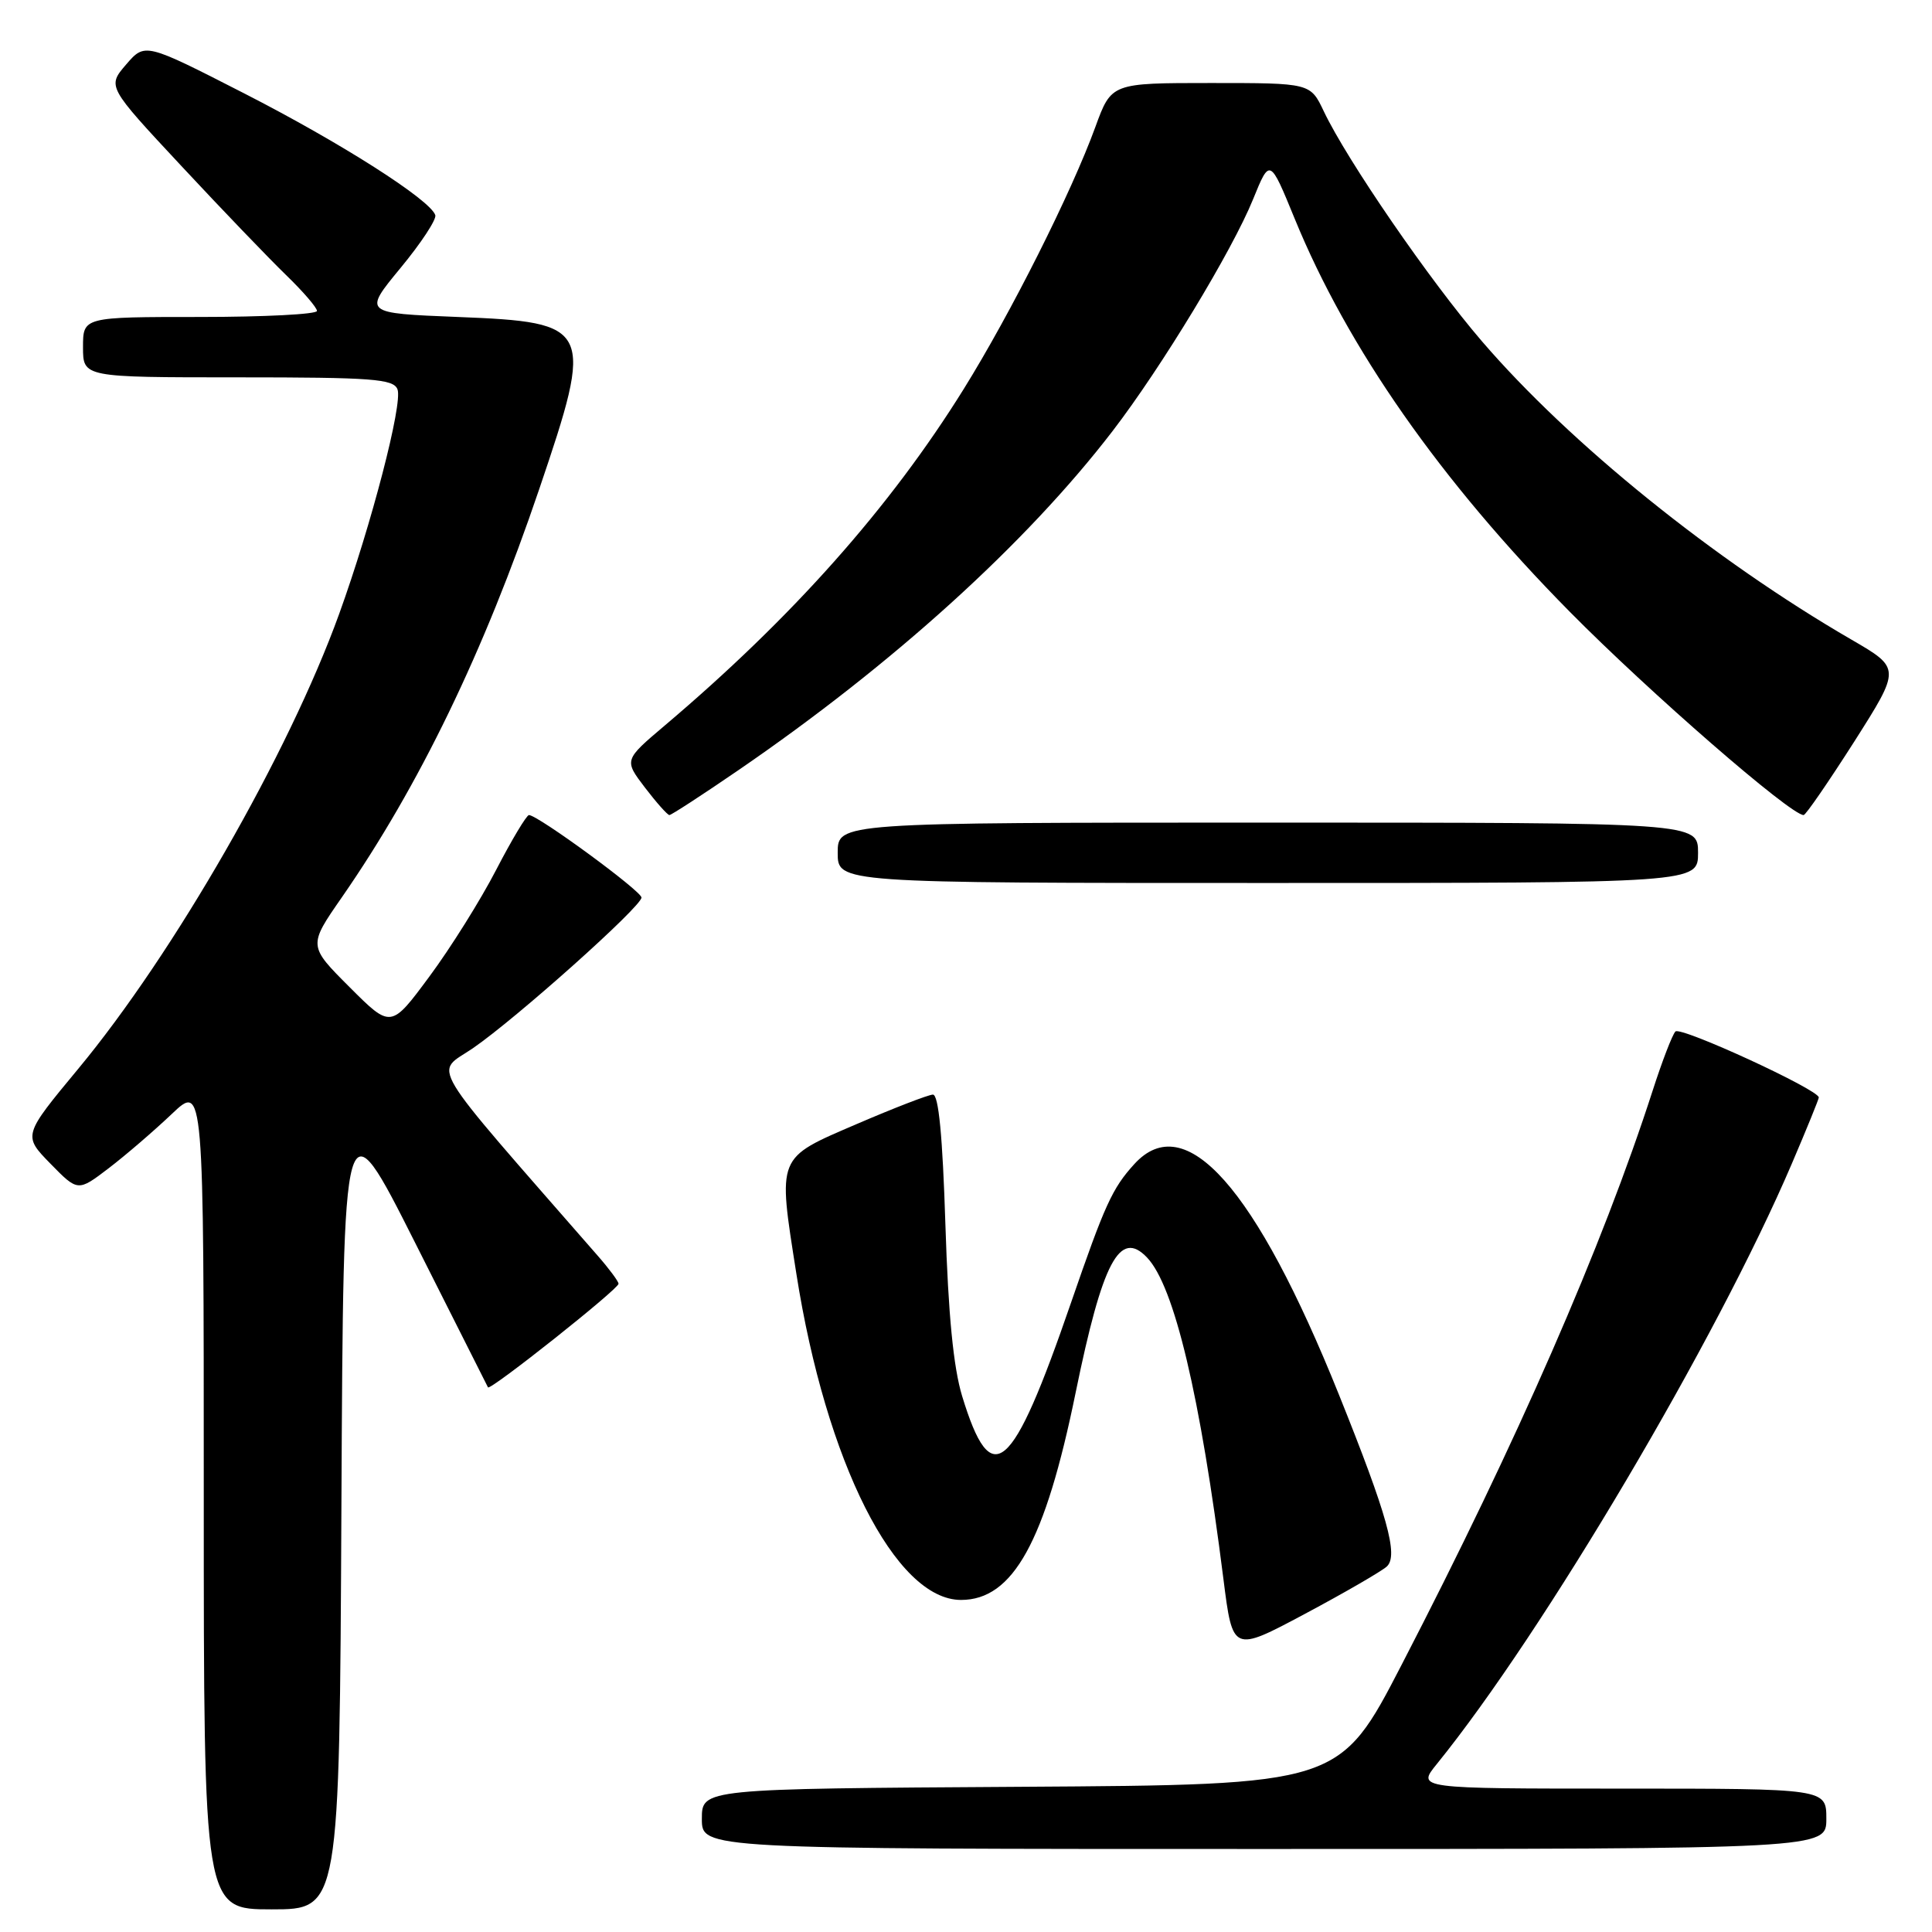<?xml version="1.0" encoding="UTF-8" standalone="no"?>
<!DOCTYPE svg PUBLIC "-//W3C//DTD SVG 1.1//EN" "http://www.w3.org/Graphics/SVG/1.1/DTD/svg11.dtd" >
<svg xmlns="http://www.w3.org/2000/svg" xmlns:xlink="http://www.w3.org/1999/xlink" version="1.1" viewBox="0 0 256 256">
 <g >
 <path fill="currentColor"
d=" M 45.24 199.41 C 45.50 145.81 45.50 145.81 55.00 164.66 C 60.23 175.02 64.57 183.65 64.66 183.83 C 64.91 184.34 82.01 170.77 81.96 170.10 C 81.94 169.77 80.70 168.10 79.21 166.40 C 56.03 139.84 57.57 142.39 62.67 138.89 C 68.46 134.90 85.00 120.12 85.00 118.93 C 85.00 118.07 71.26 108.00 70.09 108.00 C 69.77 108.01 67.81 111.27 65.75 115.25 C 63.69 119.24 59.71 125.60 56.90 129.39 C 51.80 136.28 51.80 136.28 46.32 130.80 C 40.84 125.32 40.84 125.32 45.29 118.91 C 55.54 104.13 64.15 86.34 71.45 64.81 C 78.75 43.29 78.48 42.71 60.65 42.00 C 48.13 41.50 48.13 41.50 53.07 35.51 C 55.79 32.22 57.86 29.07 57.68 28.51 C 57.01 26.47 45.16 18.92 32.35 12.37 C 19.21 5.65 19.21 5.65 16.71 8.55 C 14.21 11.46 14.21 11.46 24.02 21.98 C 29.41 27.77 35.67 34.28 37.91 36.45 C 40.16 38.63 42.00 40.76 42.00 41.20 C 42.00 41.64 35.03 42.00 26.50 42.00 C 11.00 42.00 11.00 42.00 11.00 46.00 C 11.00 50.00 11.00 50.00 31.53 50.00 C 49.36 50.00 52.14 50.21 52.67 51.59 C 53.39 53.46 49.22 69.51 44.94 81.35 C 38.25 99.85 23.07 126.31 10.36 141.63 C 3.04 150.46 3.04 150.46 6.68 154.19 C 10.32 157.91 10.32 157.91 14.41 154.79 C 16.66 153.07 20.41 149.84 22.75 147.62 C 27.00 143.58 27.00 143.58 27.00 198.29 C 27.00 253.00 27.00 253.00 35.99 253.00 C 44.98 253.00 44.98 253.00 45.24 199.41 Z  M 242.00 241.00 C 242.00 237.00 242.00 237.00 214.87 237.00 C 187.74 237.00 187.74 237.00 190.38 233.75 C 204.53 216.29 227.50 177.44 237.44 154.16 C 239.40 149.58 241.00 145.64 241.00 145.42 C 241.00 144.39 222.66 135.95 222.00 136.68 C 221.58 137.13 220.23 140.65 218.99 144.50 C 212.34 165.11 201.02 191.02 185.77 220.50 C 177.50 236.50 177.50 236.50 135.25 236.76 C 93.00 237.02 93.00 237.02 93.00 241.01 C 93.00 245.00 93.00 245.00 167.50 245.00 C 242.00 245.00 242.00 245.00 242.00 241.00 Z  M 183.76 207.57 C 185.33 206.12 183.84 200.79 177.42 184.81 C 166.37 157.31 157.06 146.82 150.30 154.25 C 147.39 157.45 146.41 159.58 141.90 172.66 C 134.07 195.39 131.37 197.70 127.49 185.00 C 126.33 181.19 125.65 174.20 125.27 162.25 C 124.90 150.54 124.37 145.01 123.61 145.04 C 123.00 145.06 118.45 146.82 113.50 148.95 C 102.86 153.53 103.05 153.05 105.52 168.76 C 109.44 193.76 118.65 212.00 127.34 212.00 C 134.23 212.00 138.49 204.30 142.53 184.52 C 146.09 167.15 148.37 162.83 151.99 166.63 C 155.60 170.42 159.04 184.91 162.11 209.23 C 163.34 218.95 163.34 218.95 172.92 213.84 C 178.19 211.03 183.07 208.20 183.76 207.57 Z  M 225.00 113.00 C 225.00 109.00 225.00 109.00 168.00 109.00 C 111.00 109.00 111.00 109.00 111.00 113.00 C 111.00 117.00 111.00 117.00 168.00 117.00 C 225.00 117.00 225.00 117.00 225.00 113.00 Z  M 97.83 102.06 C 118.33 88.01 135.99 72.00 147.42 57.12 C 153.90 48.68 163.27 33.22 166.04 26.40 C 168.26 20.94 168.26 20.94 171.55 28.97 C 178.57 46.12 190.87 63.71 208.00 81.06 C 218.56 91.75 237.25 108.00 238.99 108.00 C 239.27 108.00 242.28 103.62 245.69 98.28 C 251.87 88.55 251.87 88.55 245.32 84.75 C 227.11 74.19 208.05 58.80 196.38 45.24 C 189.47 37.21 178.51 21.27 175.41 14.75 C 173.63 11.00 173.63 11.00 160.45 11.00 C 147.27 11.00 147.27 11.00 145.15 16.80 C 141.98 25.51 133.94 41.51 127.69 51.56 C 117.93 67.26 104.96 81.85 88.09 96.13 C 82.68 100.71 82.68 100.71 85.46 104.36 C 86.99 106.36 88.45 108.00 88.70 108.00 C 88.95 108.00 93.06 105.33 97.83 102.06 Z "/>
</g>
</svg>